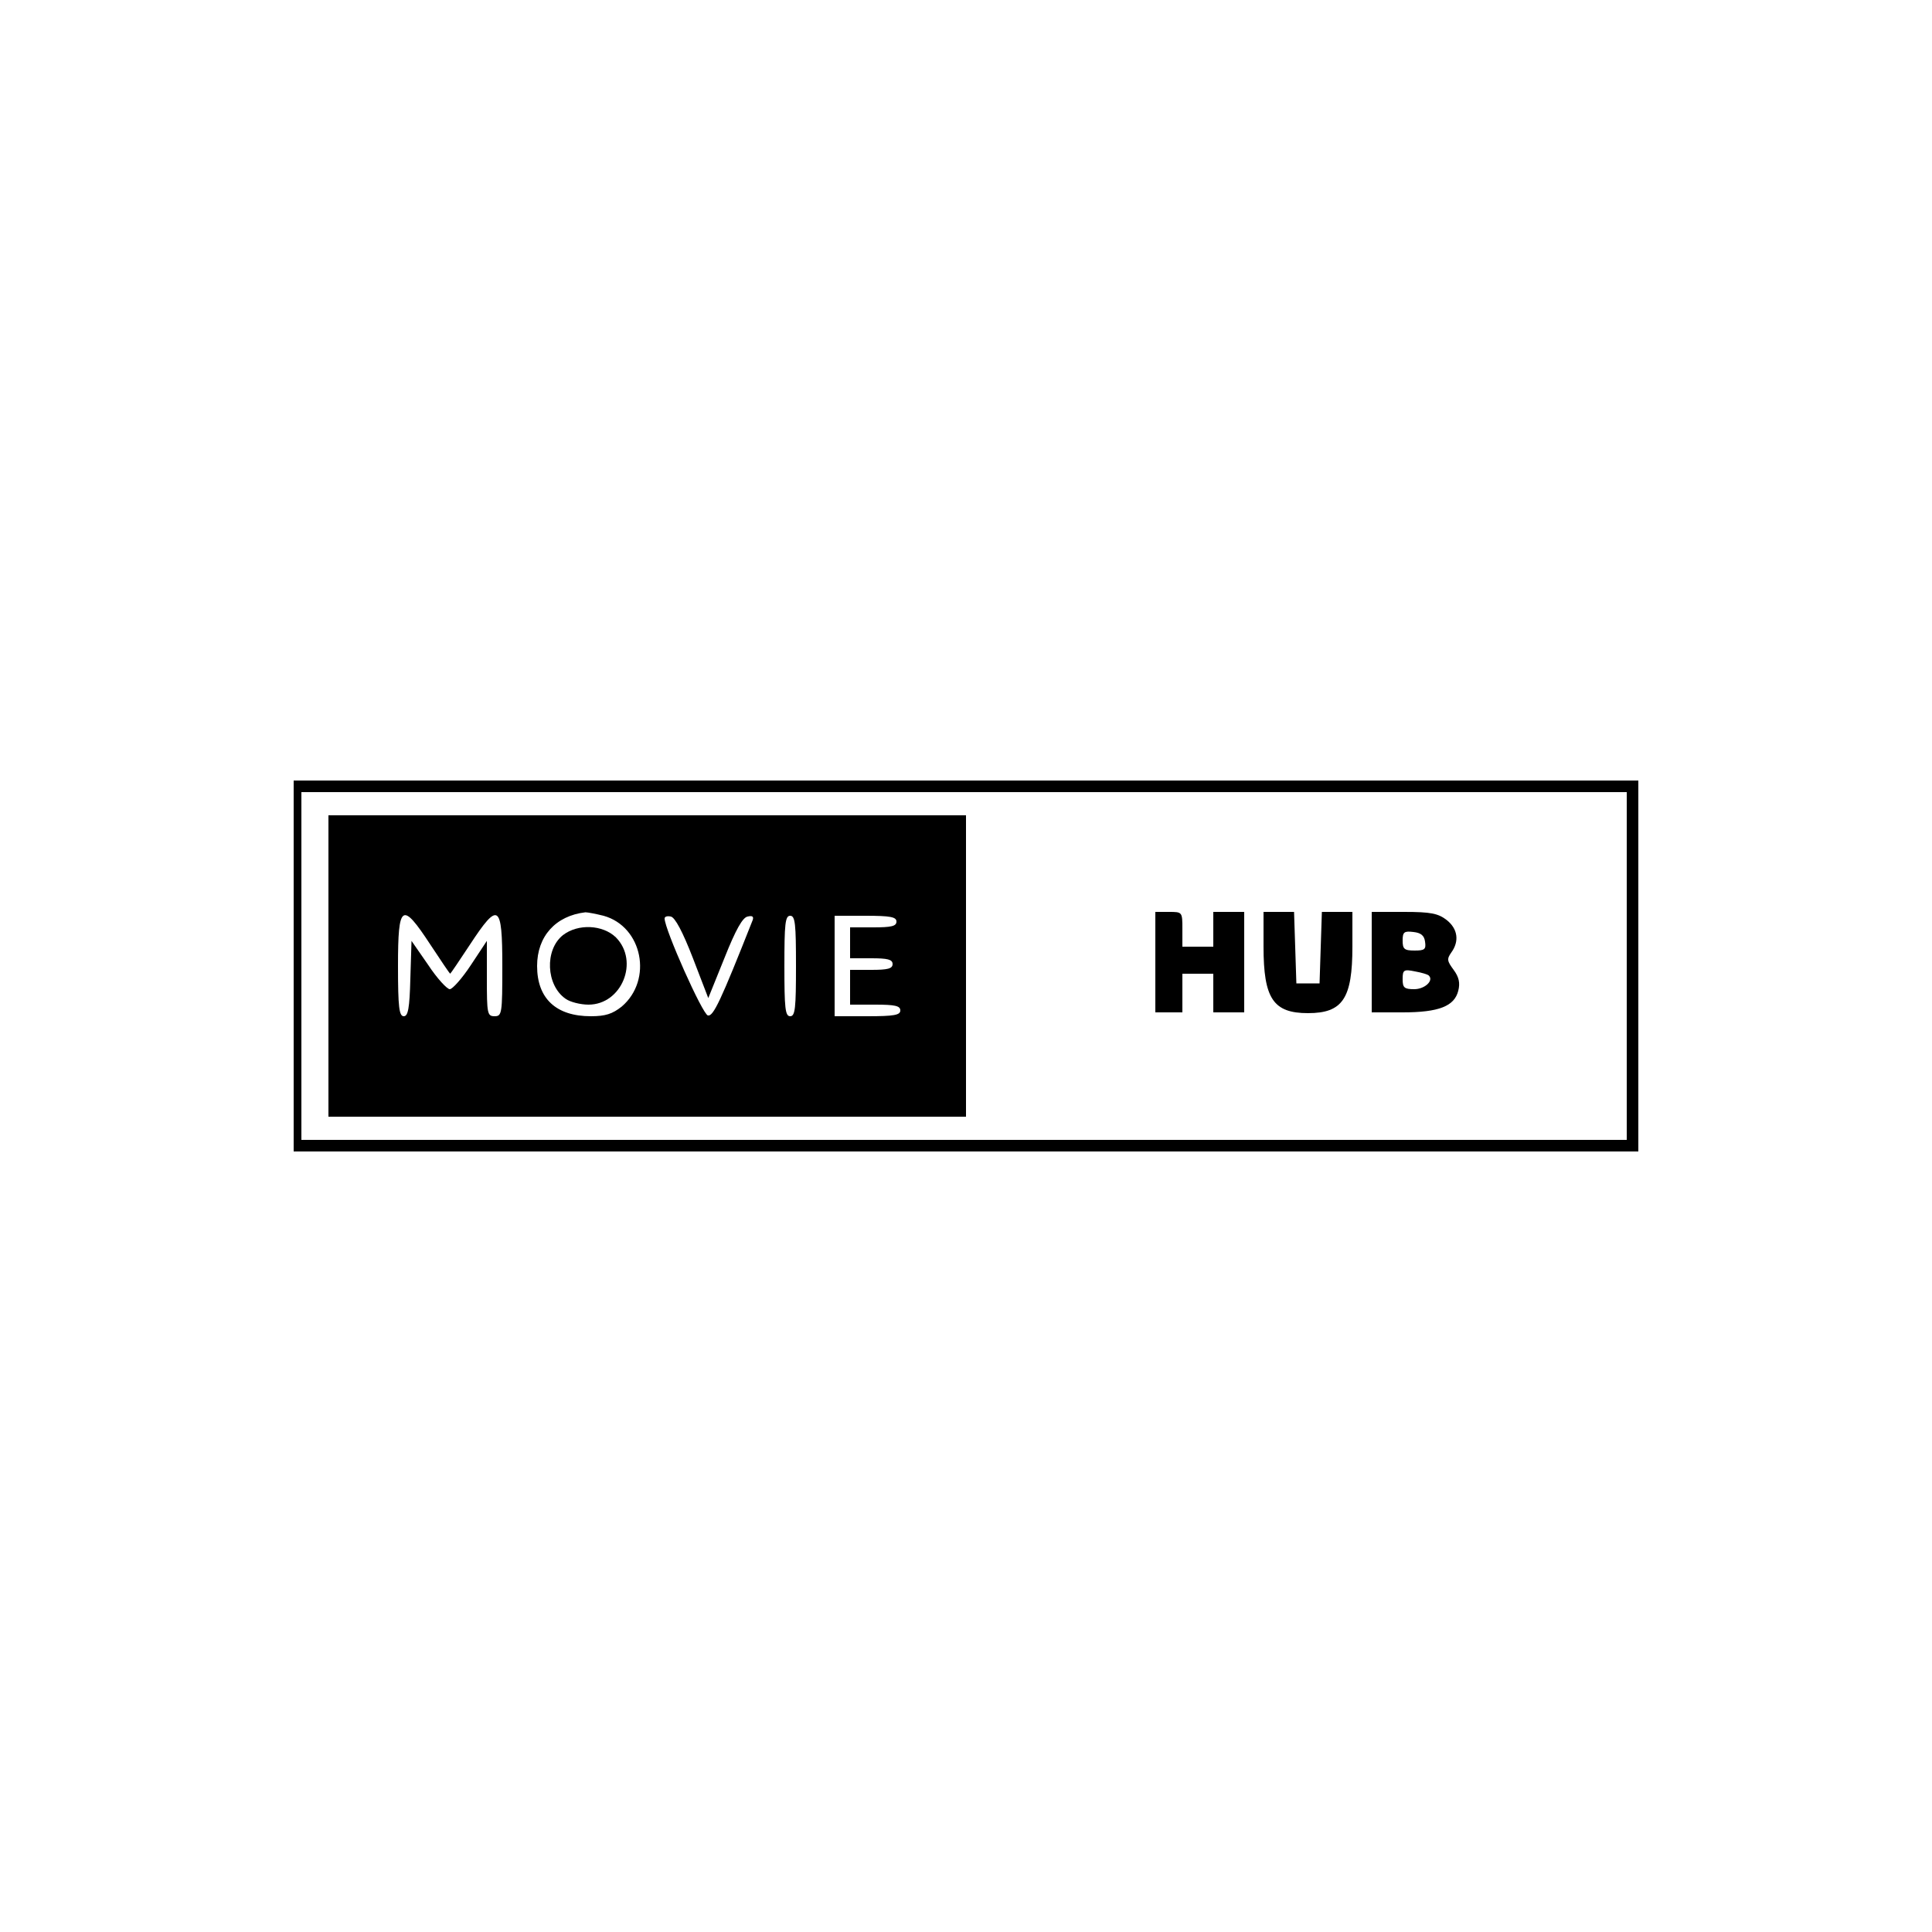 <?xml version="1.0" standalone="no"?>
<!DOCTYPE svg PUBLIC "-//W3C//DTD SVG 20010904//EN"
 "http://www.w3.org/TR/2001/REC-SVG-20010904/DTD/svg10.dtd">
<svg version="1.0" xmlns="http://www.w3.org/2000/svg"
 width="500pt" height="500pt" viewBox="0 0 500 500"
 preserveAspectRatio="xMidYMid meet">

<g transform="translate(0,500) scale(0.1,-0.1)"
fill="#000000" stroke="none">
<path d="M760 2500 l0 -480 1740 0 1740 0 0 480 0 480 -1740 0 -1740 0 0 -480z
m3450 0 l0 -450 -1715 0 -1715 0 0 450 0 450 1715 0 1715 0 0 -450z"/>
<path d="M850 2500 l0 -390 825 0 825 0 0 390 0 390 -825 0 -825 0 0 -390z
m712 130 c101 -28 128 -166 47 -235 -24 -19 -42 -25 -80 -25 -90 0 -139 46
-139 130 0 77 48 130 125 139 6 0 27 -4 47 -9z m-448 -75 c27 -41 50 -75 51
-75 1 0 24 34 51 75 74 113 84 106 84 -55 0 -123 -1 -130 -20 -130 -19 0 -20
7 -20 98 l0 97 -41 -62 c-23 -35 -48 -63 -55 -63 -7 0 -33 28 -56 63 l-43 62
-3 -97 c-2 -78 -6 -98 -17 -98 -12 0 -15 23 -15 130 0 161 10 168 84 55z m679
-34 l40 -104 42 104 c29 73 47 105 60 107 12 3 16 0 13 -9 -83 -210 -102 -250
-116 -247 -14 3 -112 223 -112 251 0 5 7 7 16 5 11 -2 31 -40 57 -107z m267
-21 c0 -109 -2 -130 -15 -130 -13 0 -15 21 -15 130 0 109 2 130 15 130 13 0
15 -21 15 -130z m260 115 c0 -12 -13 -15 -60 -15 l-60 0 0 -40 0 -40 55 0 c42
0 55 -3 55 -15 0 -12 -13 -15 -55 -15 l-55 0 0 -45 0 -45 65 0 c51 0 65 -3 65
-15 0 -12 -16 -15 -85 -15 l-85 0 0 130 0 130 80 0 c64 0 80 -3 80 -15z"/>
<path d="M1457 2580 c-48 -38 -44 -130 7 -165 11 -8 38 -15 59 -15 86 0 132
112 71 174 -34 33 -98 36 -137 6z"/>
<path d="M2990 2510 l0 -130 35 0 35 0 0 50 0 50 40 0 40 0 0 -50 0 -50 40 0
40 0 0 130 0 130 -40 0 -40 0 0 -45 0 -45 -40 0 -40 0 0 45 c0 45 0 45 -35 45
l-35 0 0 -130z"/>
<path d="M3270 2550 c0 -134 25 -172 115 -172 90 0 115 38 115 172 l0 90 -40
0 -39 0 -3 -92 -3 -93 -30 0 -30 0 -3 93 -3 92 -39 0 -40 0 0 -90z"/>
<path d="M3550 2510 l0 -130 80 0 c94 0 134 16 144 56 5 20 2 35 -12 54 -17
23 -18 28 -6 45 21 29 17 61 -12 84 -22 17 -41 21 -110 21 l-84 0 0 -130z
m138 53 c3 -20 -1 -23 -27 -23 -27 0 -31 4 -31 26 0 22 4 25 28 22 19 -2 28
-9 30 -25z m10 -88 c13 -13 -11 -35 -38 -35 -26 0 -30 4 -30 26 0 24 3 26 32
20 17 -3 34 -8 36 -11z"/>
</g>
</svg>
